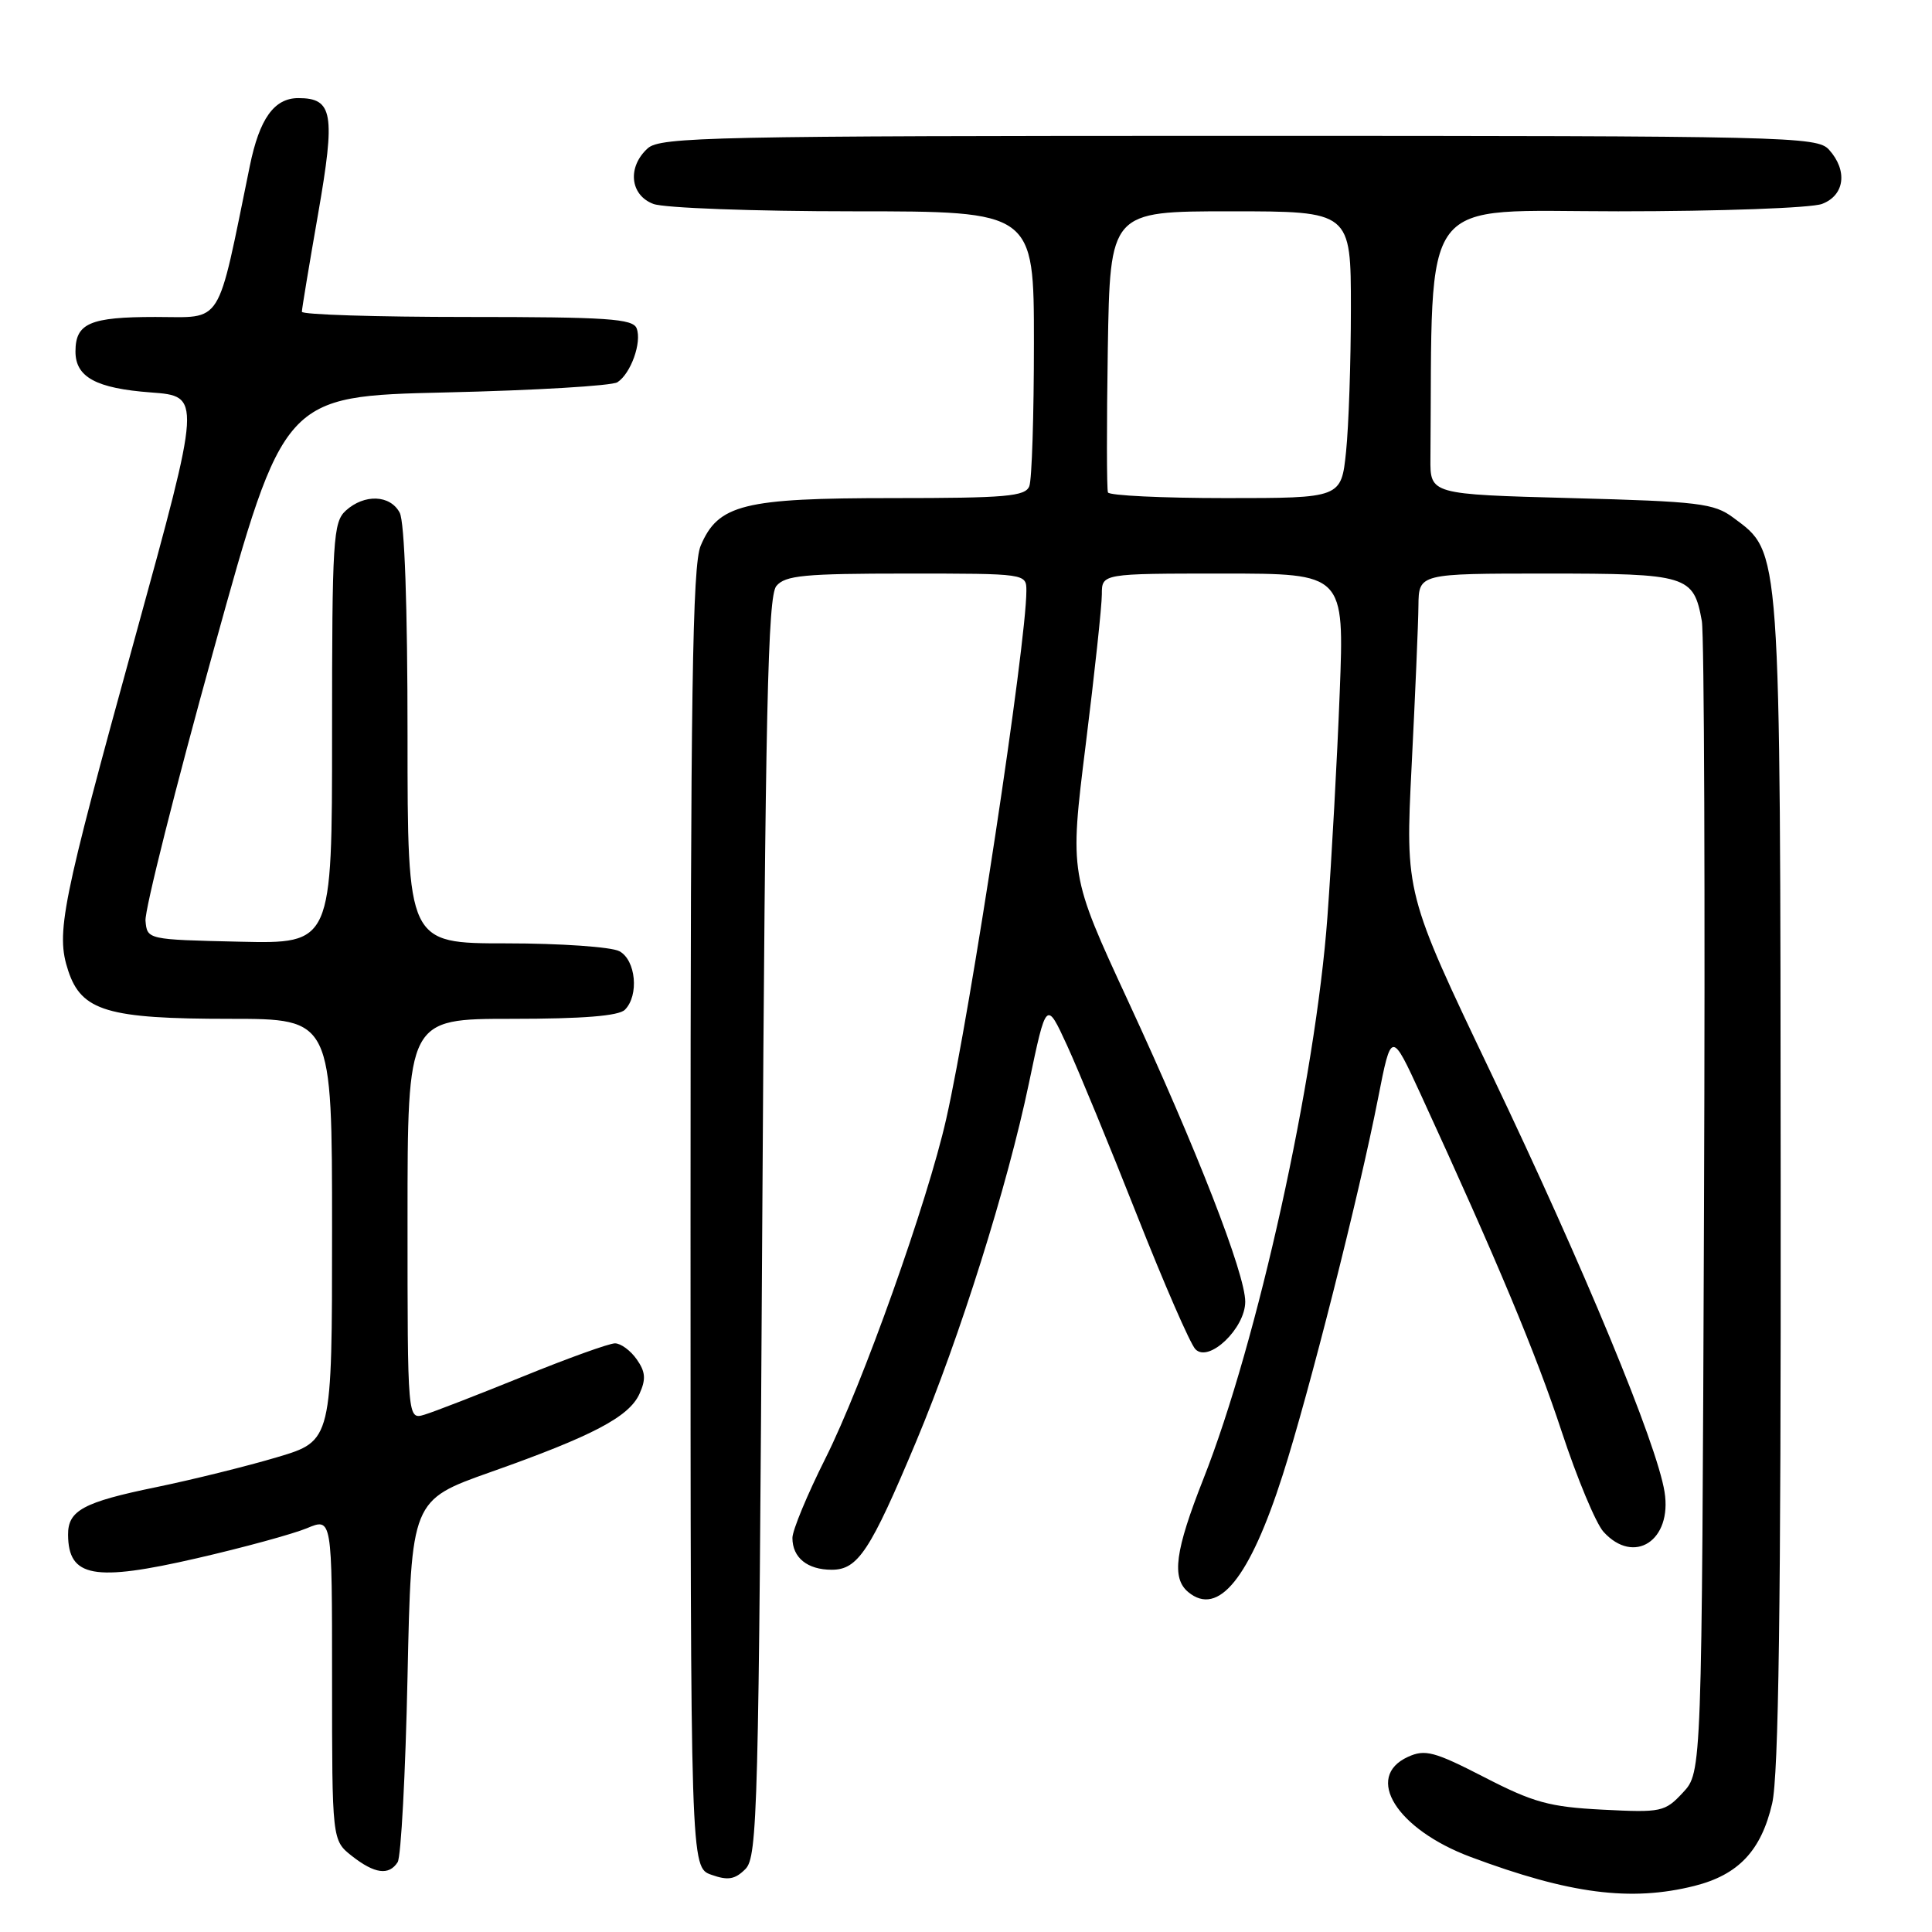 <?xml version="1.0" encoding="UTF-8" standalone="no"?>
<!DOCTYPE svg PUBLIC "-//W3C//DTD SVG 1.1//EN" "http://www.w3.org/Graphics/SVG/1.1/DTD/svg11.dtd" >
<svg xmlns="http://www.w3.org/2000/svg" xmlns:xlink="http://www.w3.org/1999/xlink" version="1.1" viewBox="0 0 256 256">
 <g >
 <path fill="currentColor"
d=" M 224.53 249.89 C 230.36 248.42 233.37 245.22 234.82 238.97 C 235.68 235.25 235.99 212.68 235.95 156.67 C 235.89 71.57 236.01 73.32 229.68 68.60 C 227.12 66.69 225.16 66.45 208.18 66.00 C 189.50 65.50 189.50 65.50 189.54 60.75 C 189.85 25.06 187.62 28.00 214.43 28.00 C 227.89 28.00 240.02 27.56 241.43 27.02 C 244.44 25.88 244.85 22.60 242.35 19.83 C 240.77 18.09 237.03 18.00 164.17 18.00 C 94.38 18.00 87.50 18.15 85.83 19.65 C 83.10 22.12 83.47 25.85 86.57 27.02 C 87.98 27.56 99.90 28.00 113.07 28.00 C 137.00 28.00 137.00 28.00 137.00 45.42 C 137.00 55.00 136.73 63.55 136.39 64.42 C 135.87 65.78 133.32 66.00 118.29 66.00 C 98.51 66.00 95.16 66.83 92.84 72.32 C 91.75 74.90 91.50 91.79 91.50 161.48 C 91.50 247.45 91.50 247.45 94.27 248.42 C 96.46 249.20 97.39 249.04 98.77 247.66 C 100.38 246.05 100.54 239.95 101.00 162.62 C 101.41 94.02 101.74 79.01 102.87 77.65 C 104.04 76.24 106.58 76.00 120.12 76.00 C 136.00 76.00 136.00 76.00 136.00 78.29 C 136.00 85.27 128.61 134.00 125.38 148.26 C 122.90 159.26 114.29 183.43 109.38 193.23 C 106.97 198.03 105.00 202.78 105.00 203.78 C 105.00 206.40 106.98 208.00 110.21 208.00 C 113.68 208.00 115.31 205.53 121.40 191.00 C 127.18 177.20 133.49 157.17 136.34 143.52 C 138.64 132.54 138.64 132.54 141.39 138.52 C 142.90 141.81 147.07 151.93 150.65 161.00 C 154.23 170.07 157.71 178.08 158.40 178.78 C 160.17 180.62 165.00 176.01 165.00 172.48 C 165.00 168.78 158.58 152.30 149.50 132.69 C 141.72 115.88 141.72 115.88 143.86 98.69 C 145.04 89.23 146.00 80.26 146.00 78.75 C 146.00 76.00 146.00 76.00 162.06 76.00 C 178.13 76.00 178.13 76.00 177.52 91.75 C 177.19 100.41 176.45 113.80 175.89 121.50 C 174.31 143.01 166.61 177.87 159.45 195.98 C 155.70 205.49 155.21 209.10 157.45 210.96 C 161.43 214.26 165.59 209.12 169.96 195.46 C 173.45 184.58 180.11 158.27 182.60 145.53 C 184.36 136.56 184.36 136.56 188.26 145.03 C 198.41 167.12 203.55 179.41 206.94 189.72 C 208.97 195.88 211.46 201.85 212.47 202.97 C 216.52 207.44 221.60 204.13 220.56 197.68 C 219.54 191.28 209.87 167.94 197.60 142.25 C 186.20 118.38 186.20 118.38 187.05 101.44 C 187.52 92.12 187.93 82.59 187.95 80.25 C 188.00 76.00 188.00 76.00 204.93 76.00 C 223.62 76.00 224.41 76.24 225.50 82.28 C 225.82 84.05 225.95 119.10 225.79 160.17 C 225.50 234.84 225.50 234.84 223.00 237.52 C 220.61 240.09 220.15 240.19 212.36 239.79 C 205.31 239.43 203.20 238.85 196.68 235.49 C 190.05 232.08 188.83 231.76 186.57 232.79 C 180.72 235.45 185.05 242.38 194.85 246.05 C 207.97 250.96 216.09 252.01 224.53 249.89 Z  M 52.69 246.75 C 53.14 246.06 53.73 234.99 54.00 222.14 C 54.50 198.78 54.50 198.78 65.00 195.06 C 78.52 190.28 83.34 187.75 84.73 184.70 C 85.61 182.76 85.54 181.78 84.37 180.12 C 83.55 178.95 82.26 178.00 81.49 178.00 C 80.72 178.00 75.24 179.97 69.30 182.39 C 63.36 184.80 57.49 187.08 56.25 187.45 C 54.00 188.13 54.00 188.13 54.00 161.57 C 54.00 135.00 54.00 135.00 67.80 135.00 C 77.20 135.00 81.98 134.62 82.80 133.80 C 84.70 131.90 84.26 127.21 82.07 126.04 C 81.00 125.47 74.25 125.00 67.07 125.00 C 54.00 125.00 54.00 125.00 54.00 97.43 C 54.00 80.34 53.61 69.13 52.96 67.93 C 51.70 65.56 48.29 65.43 45.83 67.65 C 44.14 69.18 44.00 71.45 44.00 97.19 C 44.00 125.06 44.00 125.06 31.75 124.78 C 19.50 124.50 19.50 124.50 19.28 122.00 C 19.16 120.62 23.23 104.43 28.34 86.00 C 37.61 52.50 37.61 52.50 59.06 52.00 C 70.85 51.73 81.09 51.12 81.81 50.65 C 83.59 49.50 85.07 45.36 84.36 43.51 C 83.87 42.23 80.49 42.00 61.89 42.00 C 49.85 42.00 40.00 41.69 40.00 41.31 C 40.00 40.93 40.97 35.09 42.15 28.34 C 44.47 15.04 44.12 13.00 39.53 13.00 C 36.33 13.00 34.38 15.72 33.10 22.00 C 28.67 43.61 29.67 42.00 20.60 42.00 C 11.91 42.00 10.00 42.83 10.00 46.58 C 10.00 49.97 12.73 51.46 19.99 52.00 C 26.69 52.50 26.69 52.50 17.97 84.19 C 8.09 120.06 7.38 123.60 9.04 128.63 C 10.80 133.97 14.27 135.00 30.47 135.00 C 44.00 135.00 44.00 135.00 44.00 162.96 C 44.00 190.92 44.00 190.92 36.75 193.08 C 32.76 194.27 25.53 196.06 20.68 197.06 C 11.04 199.04 8.99 200.15 9.02 203.37 C 9.06 209.00 12.44 209.62 26.07 206.48 C 32.26 205.06 38.82 203.26 40.66 202.50 C 44.00 201.10 44.00 201.10 44.00 222.48 C 44.00 243.85 44.00 243.85 46.63 245.93 C 49.64 248.29 51.53 248.55 52.69 246.75 Z  M 146.81 65.25 C 146.64 64.84 146.63 56.29 146.79 46.25 C 147.09 28.00 147.09 28.00 163.04 28.00 C 179.00 28.00 179.00 28.00 179.00 40.85 C 179.00 47.92 178.71 56.47 178.36 59.85 C 177.72 66.00 177.72 66.00 162.42 66.00 C 154.00 66.00 146.98 65.66 146.81 65.25 Z "/>
</g>
</svg>